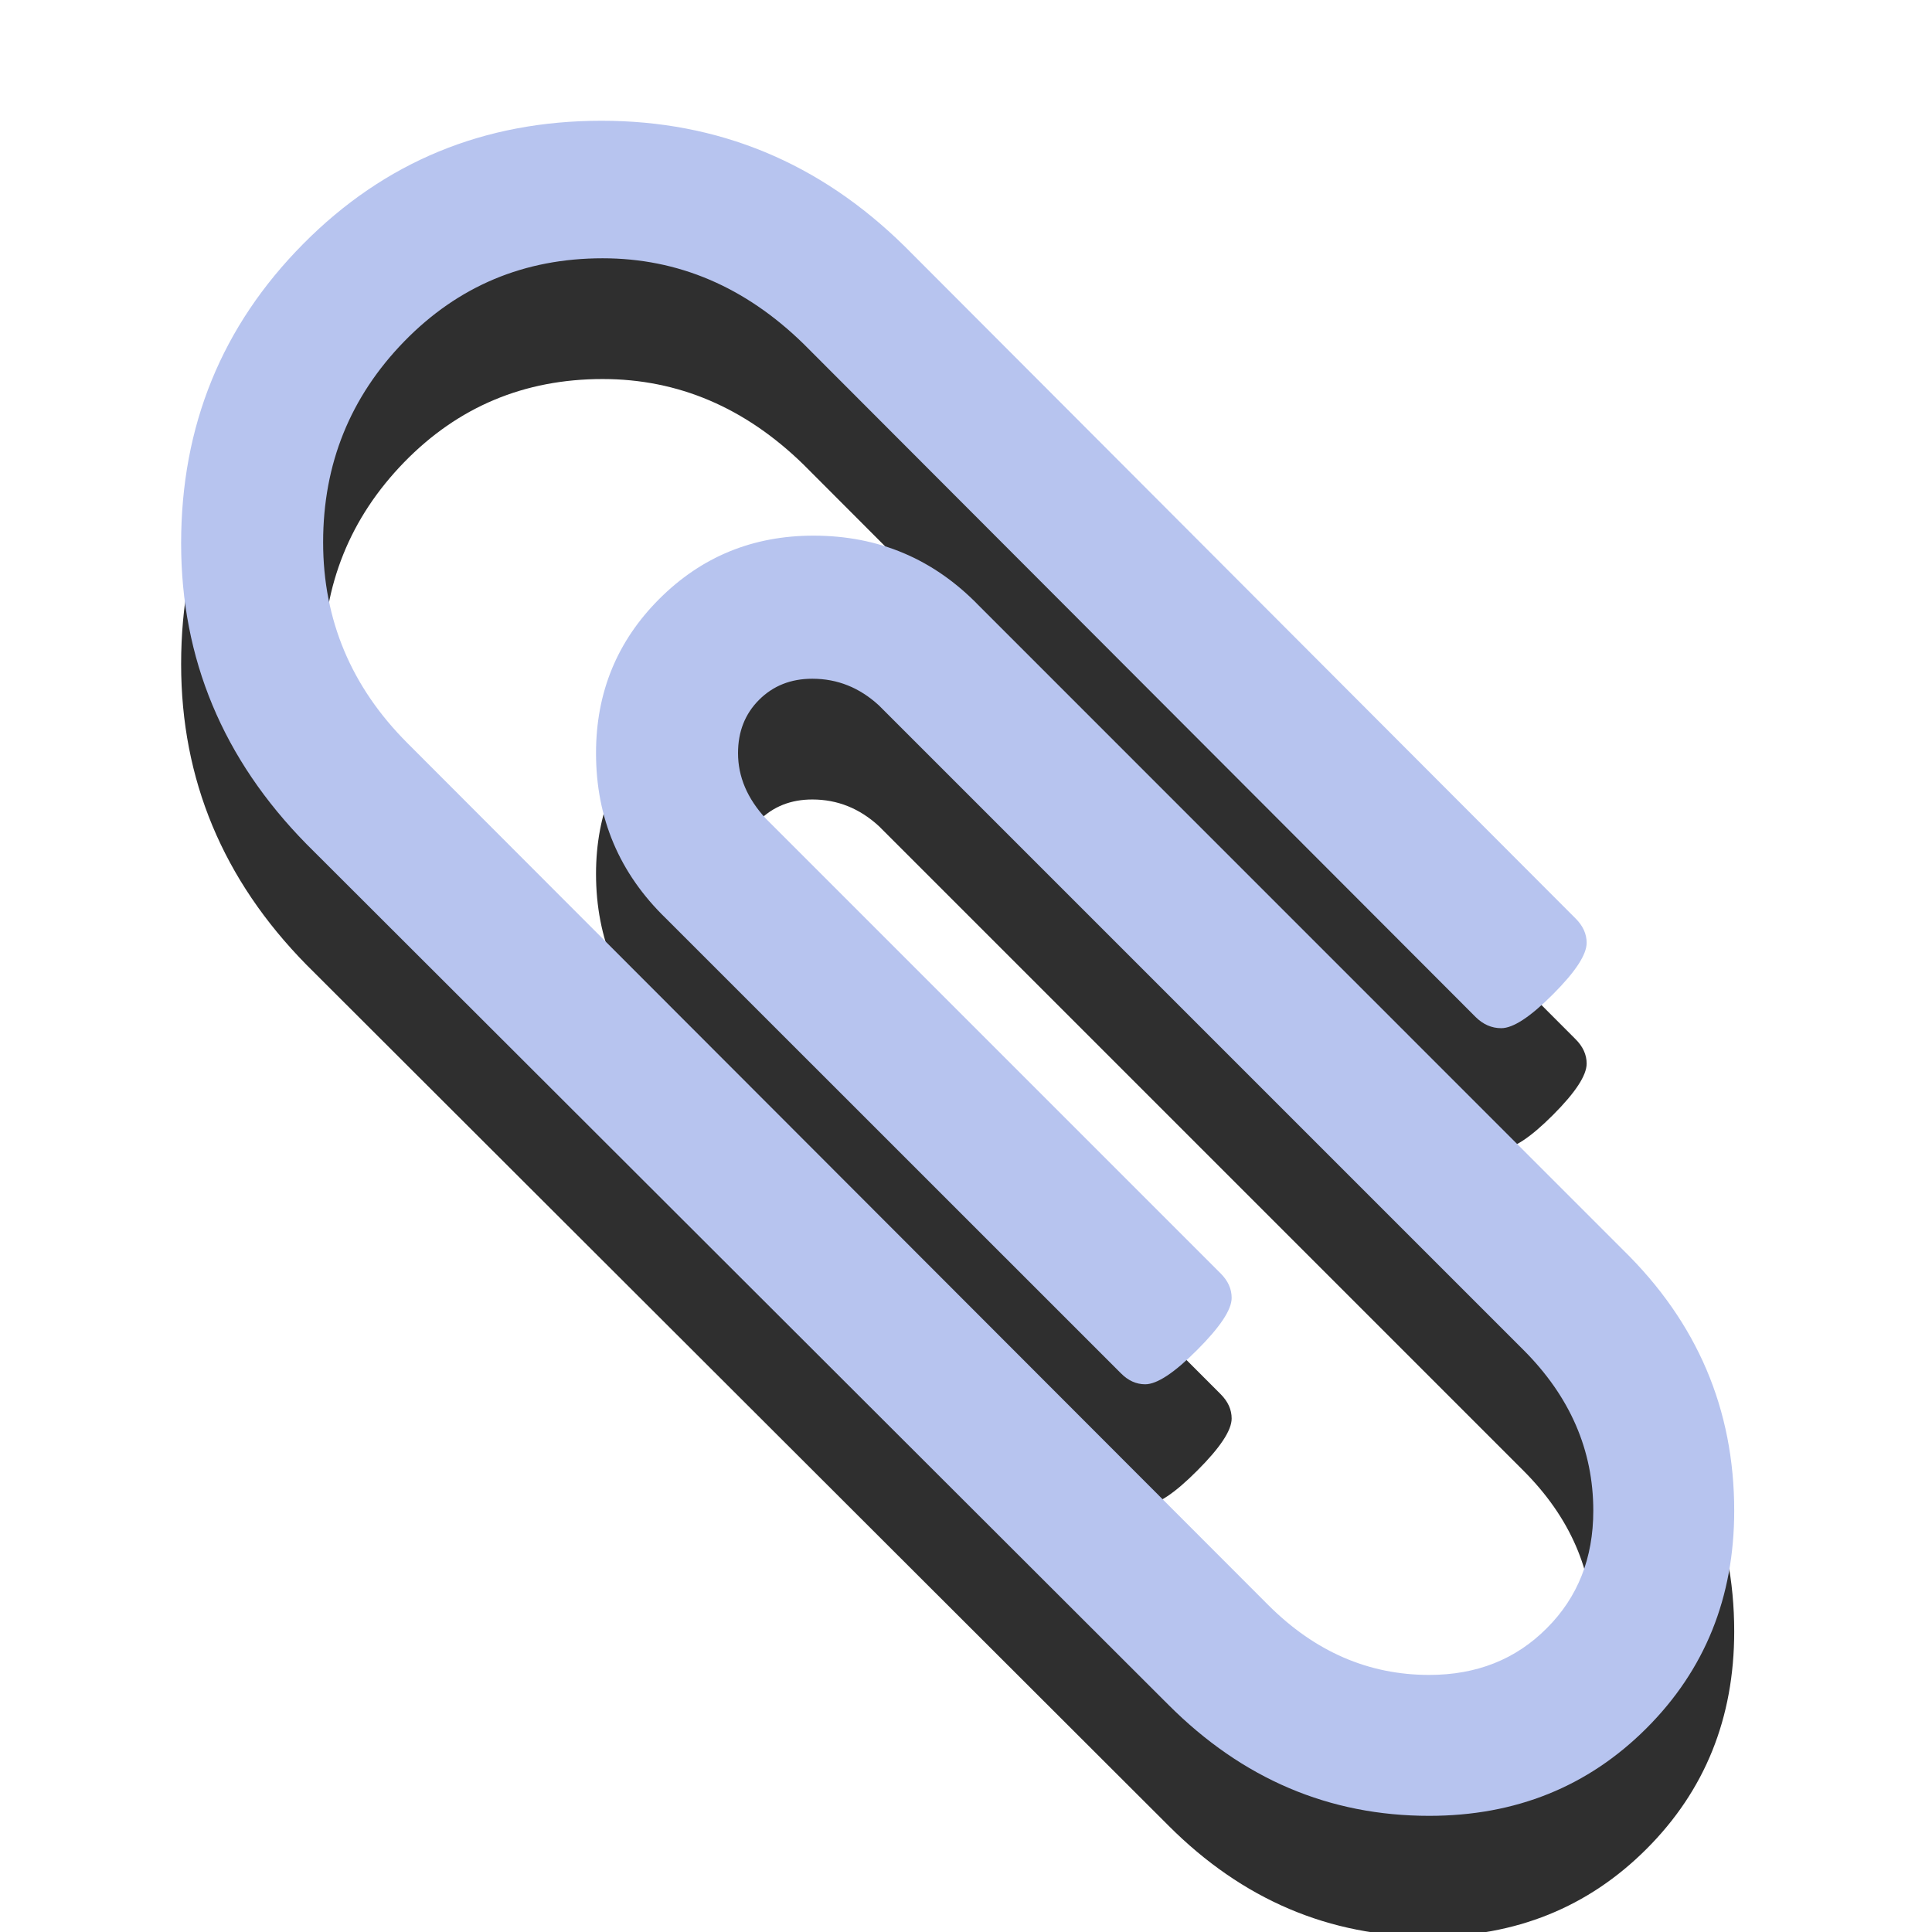 <?xml version="1.0" encoding="UTF-8"?>
<svg width="16px" height="16px" viewBox="0 0 16 16" version="1.1" xmlns="http://www.w3.org/2000/svg" xmlns:xlink="http://www.w3.org/1999/xlink">
    <!-- Generator: Sketch 46 (44423) - http://www.bohemiancoding.com/sketch -->
    <title>hasdata_badge</title>
    <desc>Created with Sketch.</desc>
    <defs></defs>
    <g id="Page-1" stroke="none" stroke-width="1" fill="none" fill-rule="evenodd">
        <g id="hasdata_badge">
            <path d="M14.362,13.511 C14.362,14.228 14.12,14.828 13.636,15.312 C13.152,15.796 12.552,16.038 11.836,16.038 C11.009,16.038 10.289,15.732 9.677,15.119 L2.538,7.99 C1.846,7.286 1.5,6.456 1.5,5.5 C1.5,4.526 1.837,3.7 2.511,3.02 C3.184,2.34 4.008,2 4.982,2 C5.95,2 6.786,2.346 7.49,3.038 L13.048,8.606 C13.109,8.667 13.14,8.734 13.14,8.808 C13.14,8.906 13.047,9.048 12.86,9.235 C12.673,9.422 12.531,9.515 12.433,9.515 C12.353,9.515 12.283,9.484 12.221,9.423 L6.654,3.847 C6.17,3.375 5.616,3.139 4.991,3.139 C4.342,3.139 3.794,3.369 3.347,3.828 C2.9,4.288 2.676,4.842 2.676,5.491 C2.676,6.134 2.909,6.689 3.374,7.154 L10.503,14.292 C10.889,14.678 11.333,14.871 11.836,14.871 C12.228,14.871 12.552,14.743 12.809,14.485 C13.067,14.228 13.195,13.903 13.195,13.511 C13.195,13.009 13.002,12.565 12.616,12.179 L7.279,6.842 C7.119,6.695 6.936,6.621 6.727,6.621 C6.55,6.621 6.403,6.679 6.286,6.796 C6.17,6.912 6.112,7.059 6.112,7.237 C6.112,7.433 6.189,7.613 6.342,7.779 L10.108,11.545 C10.17,11.607 10.2,11.674 10.2,11.748 C10.2,11.846 10.105,11.989 9.915,12.179 C9.726,12.369 9.582,12.464 9.484,12.464 C9.41,12.464 9.343,12.434 9.282,12.372 L5.515,8.606 C5.129,8.232 4.936,7.776 4.936,7.237 C4.936,6.734 5.111,6.309 5.46,5.96 C5.809,5.611 6.234,5.436 6.737,5.436 C7.276,5.436 7.732,5.629 8.106,6.015 L13.443,11.353 C14.056,11.953 14.362,12.672 14.362,13.511 Z" id="-copy" fill="#2F2F2F"></path>
            <path d="M14.362,12.511 C14.362,13.228 14.12,13.828 13.636,14.312 C13.152,14.796 12.552,15.038 11.836,15.038 C11.009,15.038 10.289,14.732 9.677,14.119 L2.538,6.99 C1.846,6.286 1.5,5.456 1.5,4.5 C1.5,3.526 1.837,2.7 2.511,2.02 C3.184,1.34 4.008,1 4.982,1 C5.95,1 6.786,1.346 7.49,2.038 L13.048,7.606 C13.109,7.667 13.14,7.734 13.14,7.808 C13.14,7.906 13.047,8.048 12.86,8.235 C12.673,8.422 12.531,8.515 12.433,8.515 C12.353,8.515 12.283,8.484 12.221,8.423 L6.654,2.847 C6.17,2.375 5.616,2.139 4.991,2.139 C4.342,2.139 3.794,2.369 3.347,2.828 C2.9,3.288 2.676,3.842 2.676,4.491 C2.676,5.134 2.909,5.689 3.374,6.154 L10.503,13.292 C10.889,13.678 11.333,13.871 11.836,13.871 C12.228,13.871 12.552,13.743 12.809,13.485 C13.067,13.228 13.195,12.903 13.195,12.511 C13.195,12.009 13.002,11.565 12.616,11.179 L7.279,5.842 C7.119,5.695 6.936,5.621 6.727,5.621 C6.55,5.621 6.403,5.679 6.286,5.796 C6.17,5.912 6.112,6.059 6.112,6.237 C6.112,6.433 6.189,6.613 6.342,6.779 L10.108,10.545 C10.17,10.607 10.2,10.674 10.2,10.748 C10.2,10.846 10.105,10.989 9.915,11.179 C9.726,11.369 9.582,11.464 9.484,11.464 C9.41,11.464 9.343,11.434 9.282,11.372 L5.515,7.606 C5.129,7.232 4.936,6.776 4.936,6.237 C4.936,5.734 5.111,5.309 5.46,4.96 C5.809,4.611 6.234,4.436 6.737,4.436 C7.276,4.436 7.732,4.629 8.106,5.015 L13.443,10.353 C14.056,10.953 14.362,11.672 14.362,12.511 Z" id="" fill="#B7C4EF"></path>
        </g>
    </g>
</svg>